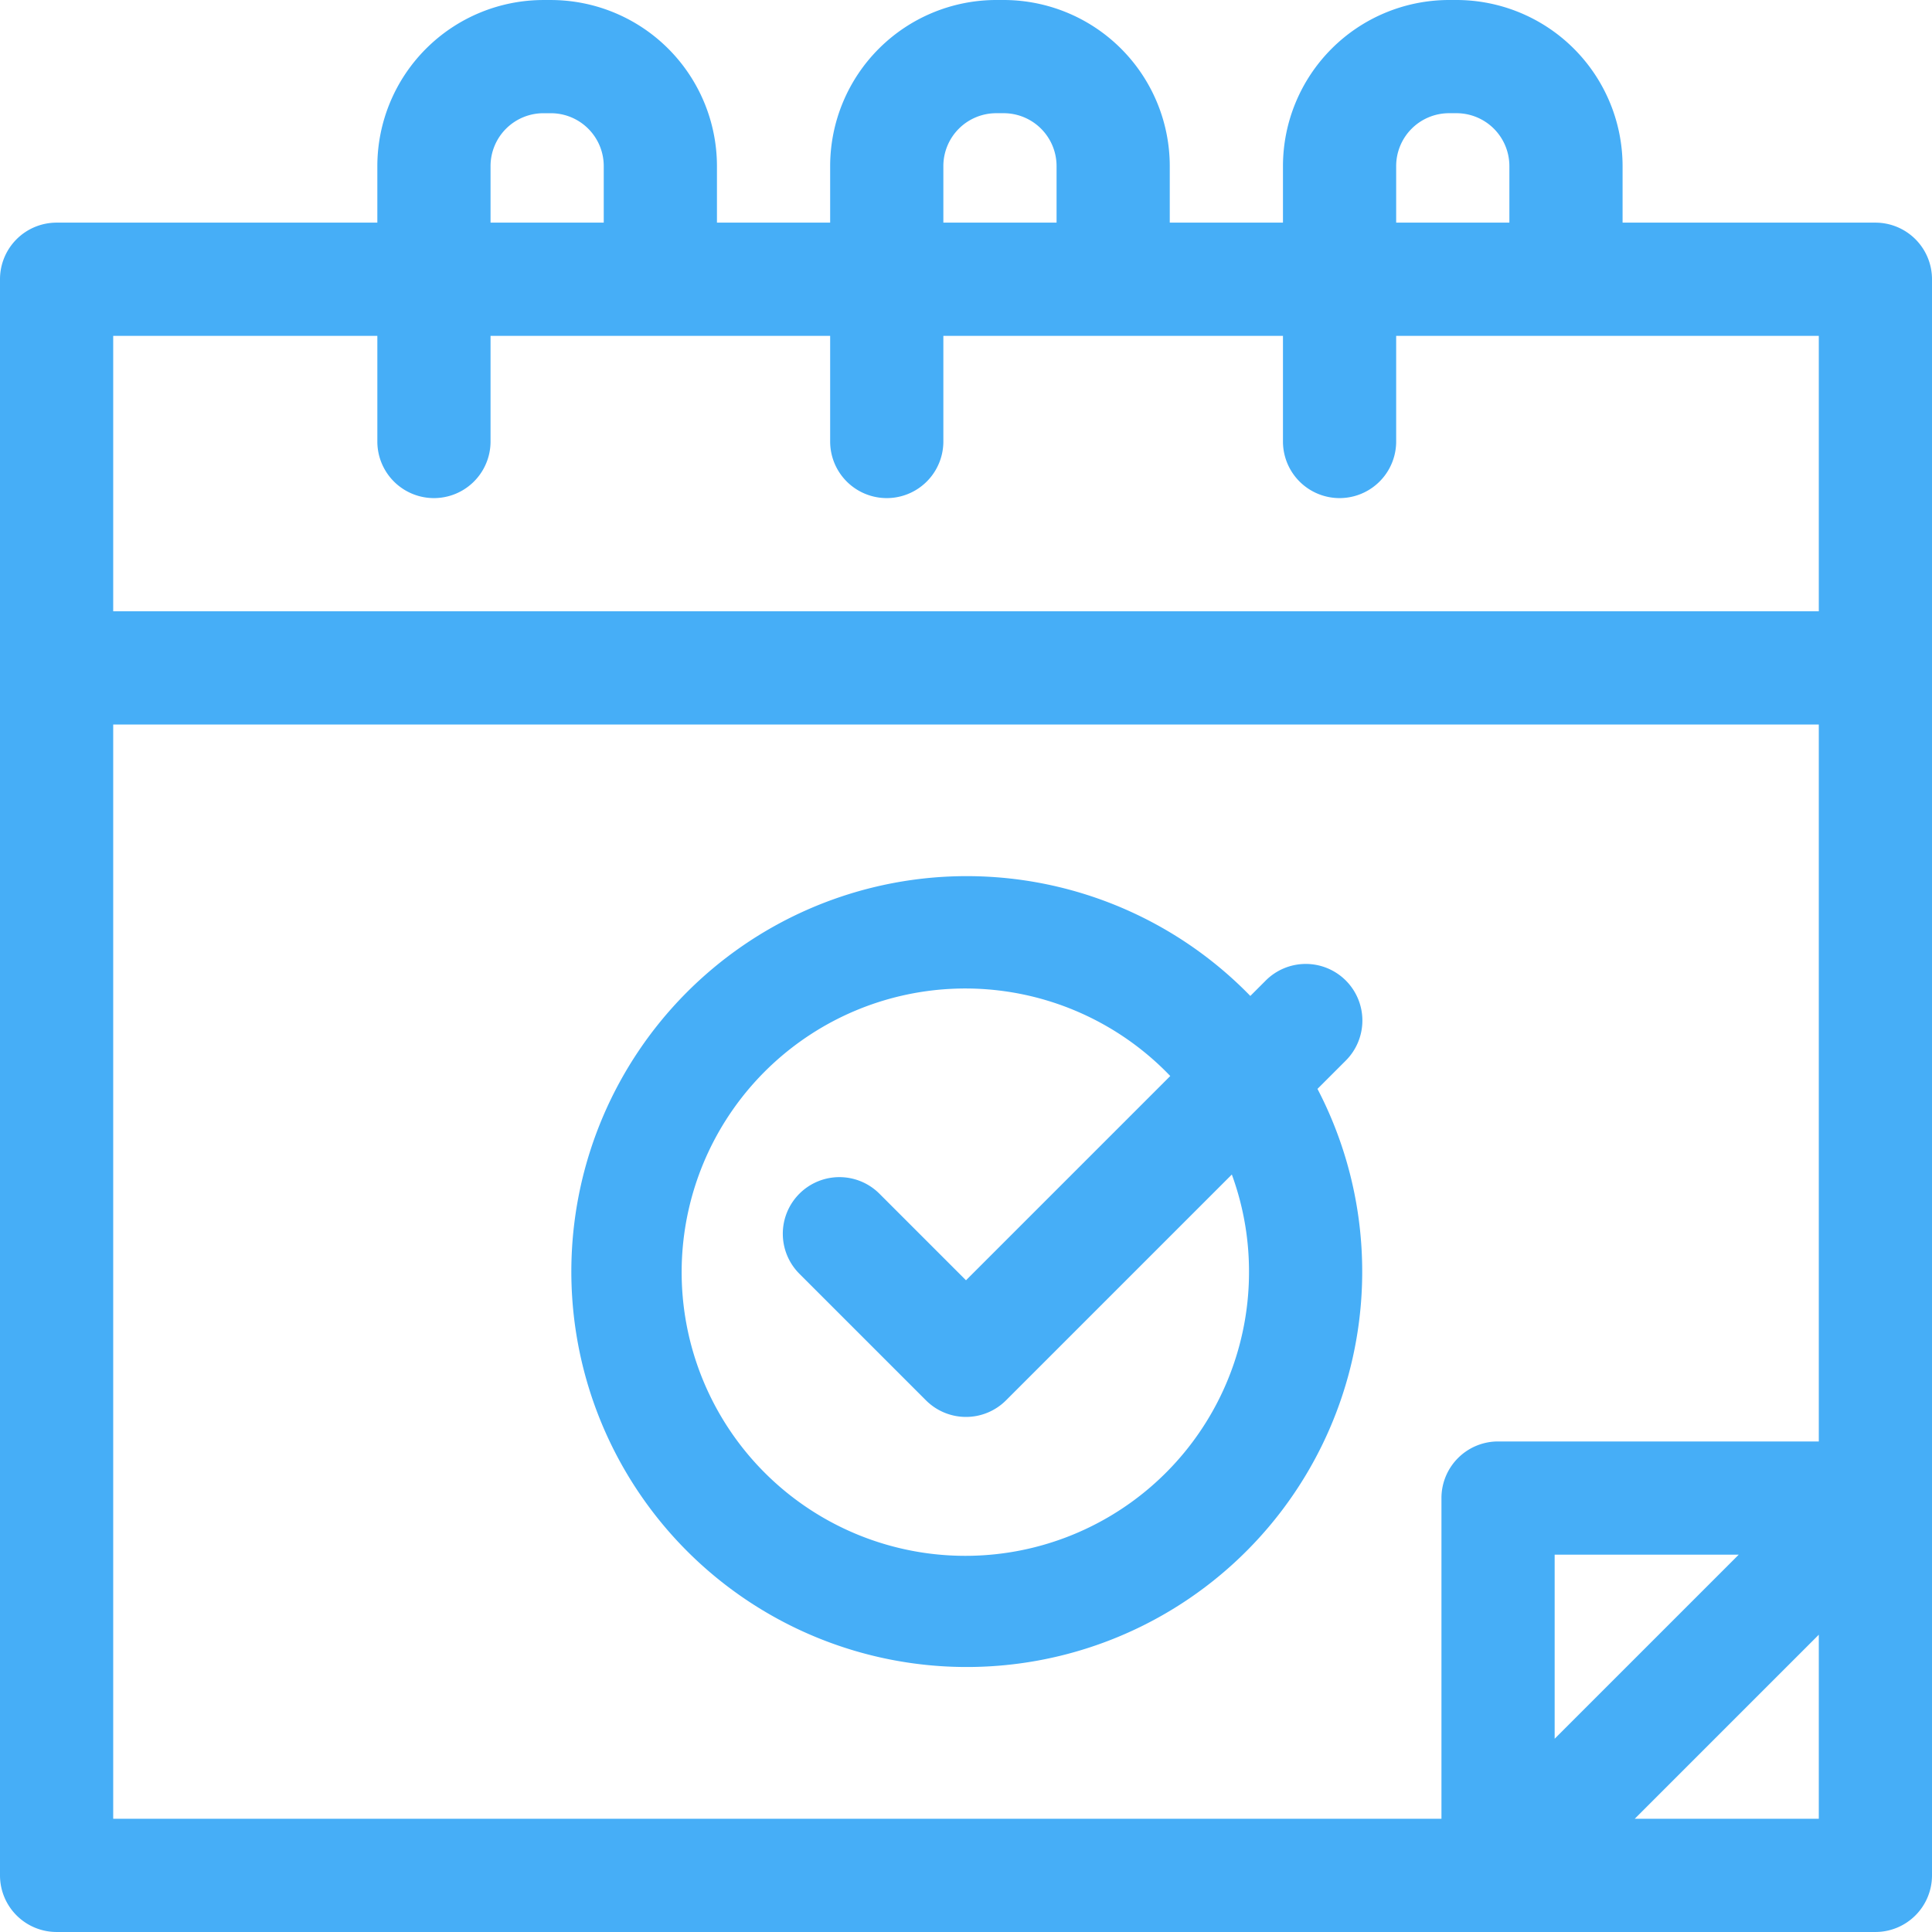 <svg xmlns="http://www.w3.org/2000/svg" viewBox="0 0 512 511.996"><defs><style>.a{fill:#46aef7;}</style></defs><path class="a" d="M497,59.004H430V44.005A44.052,44.052,0,0,0,385.997.002h-1.995a44.052,44.052,0,0,0-44.003,44.003V59.004H310V44.005A44.052,44.052,0,0,0,265.997.002h-1.995a44.053,44.053,0,0,0-44.003,44.003V59.004h-30V44.01A44.052,44.052,0,0,0,145.997.007h-1.996A44.053,44.053,0,0,0,99.998,44.01V59.004H15a15,15,0,0,0-15,15V496.998a15,15,0,0,0,15,15H497a15,15,0,0,0,15-15V74.004a15,15,0,0,0-15-15ZM369.999,44.005a14.018,14.018,0,0,1,14.003-14.003h1.995A14.018,14.018,0,0,1,400,44.005V59.004H369.999Zm-120,0a14.019,14.019,0,0,1,14.003-14.003h1.995A14.018,14.018,0,0,1,280,44.005V59.004H249.999Zm-120,.005a14.019,14.019,0,0,1,14.003-14.003h1.996A14.018,14.018,0,0,1,160,44.01V59.004H129.999Zm-30,44.994v28a15,15,0,1,0,30,0v-28h90v28a15,15,0,0,0,30,0v-28h90v28a15,15,0,0,0,30,0v-28H482v73H30v-73ZM30,192.004H482V382.002H397a15,15,0,0,0-15,15v84.996H30ZM460.787,412.002,412,460.789V412.002Zm-27.57,69.996L482,433.215v48.783Z" transform="translate(-0 -0.002)"/><path class="a" d="M356.606,281.108a15,15,0,1,0-21.213-21.213l-4.044,4.044a104.794,104.794,0,1,0,17.797,24.629ZM331,337.003a75.177,75.177,0,1,1-20.868-51.846L256,339.289l-22.894-22.894a15,15,0,1,0-21.213,21.213l33.5,33.5a14.997,14.997,0,0,0,21.212,0l59.845-59.845a74.671,74.671,0,0,1,4.55,25.74Z" transform="translate(-0 -0.002)"/></svg>